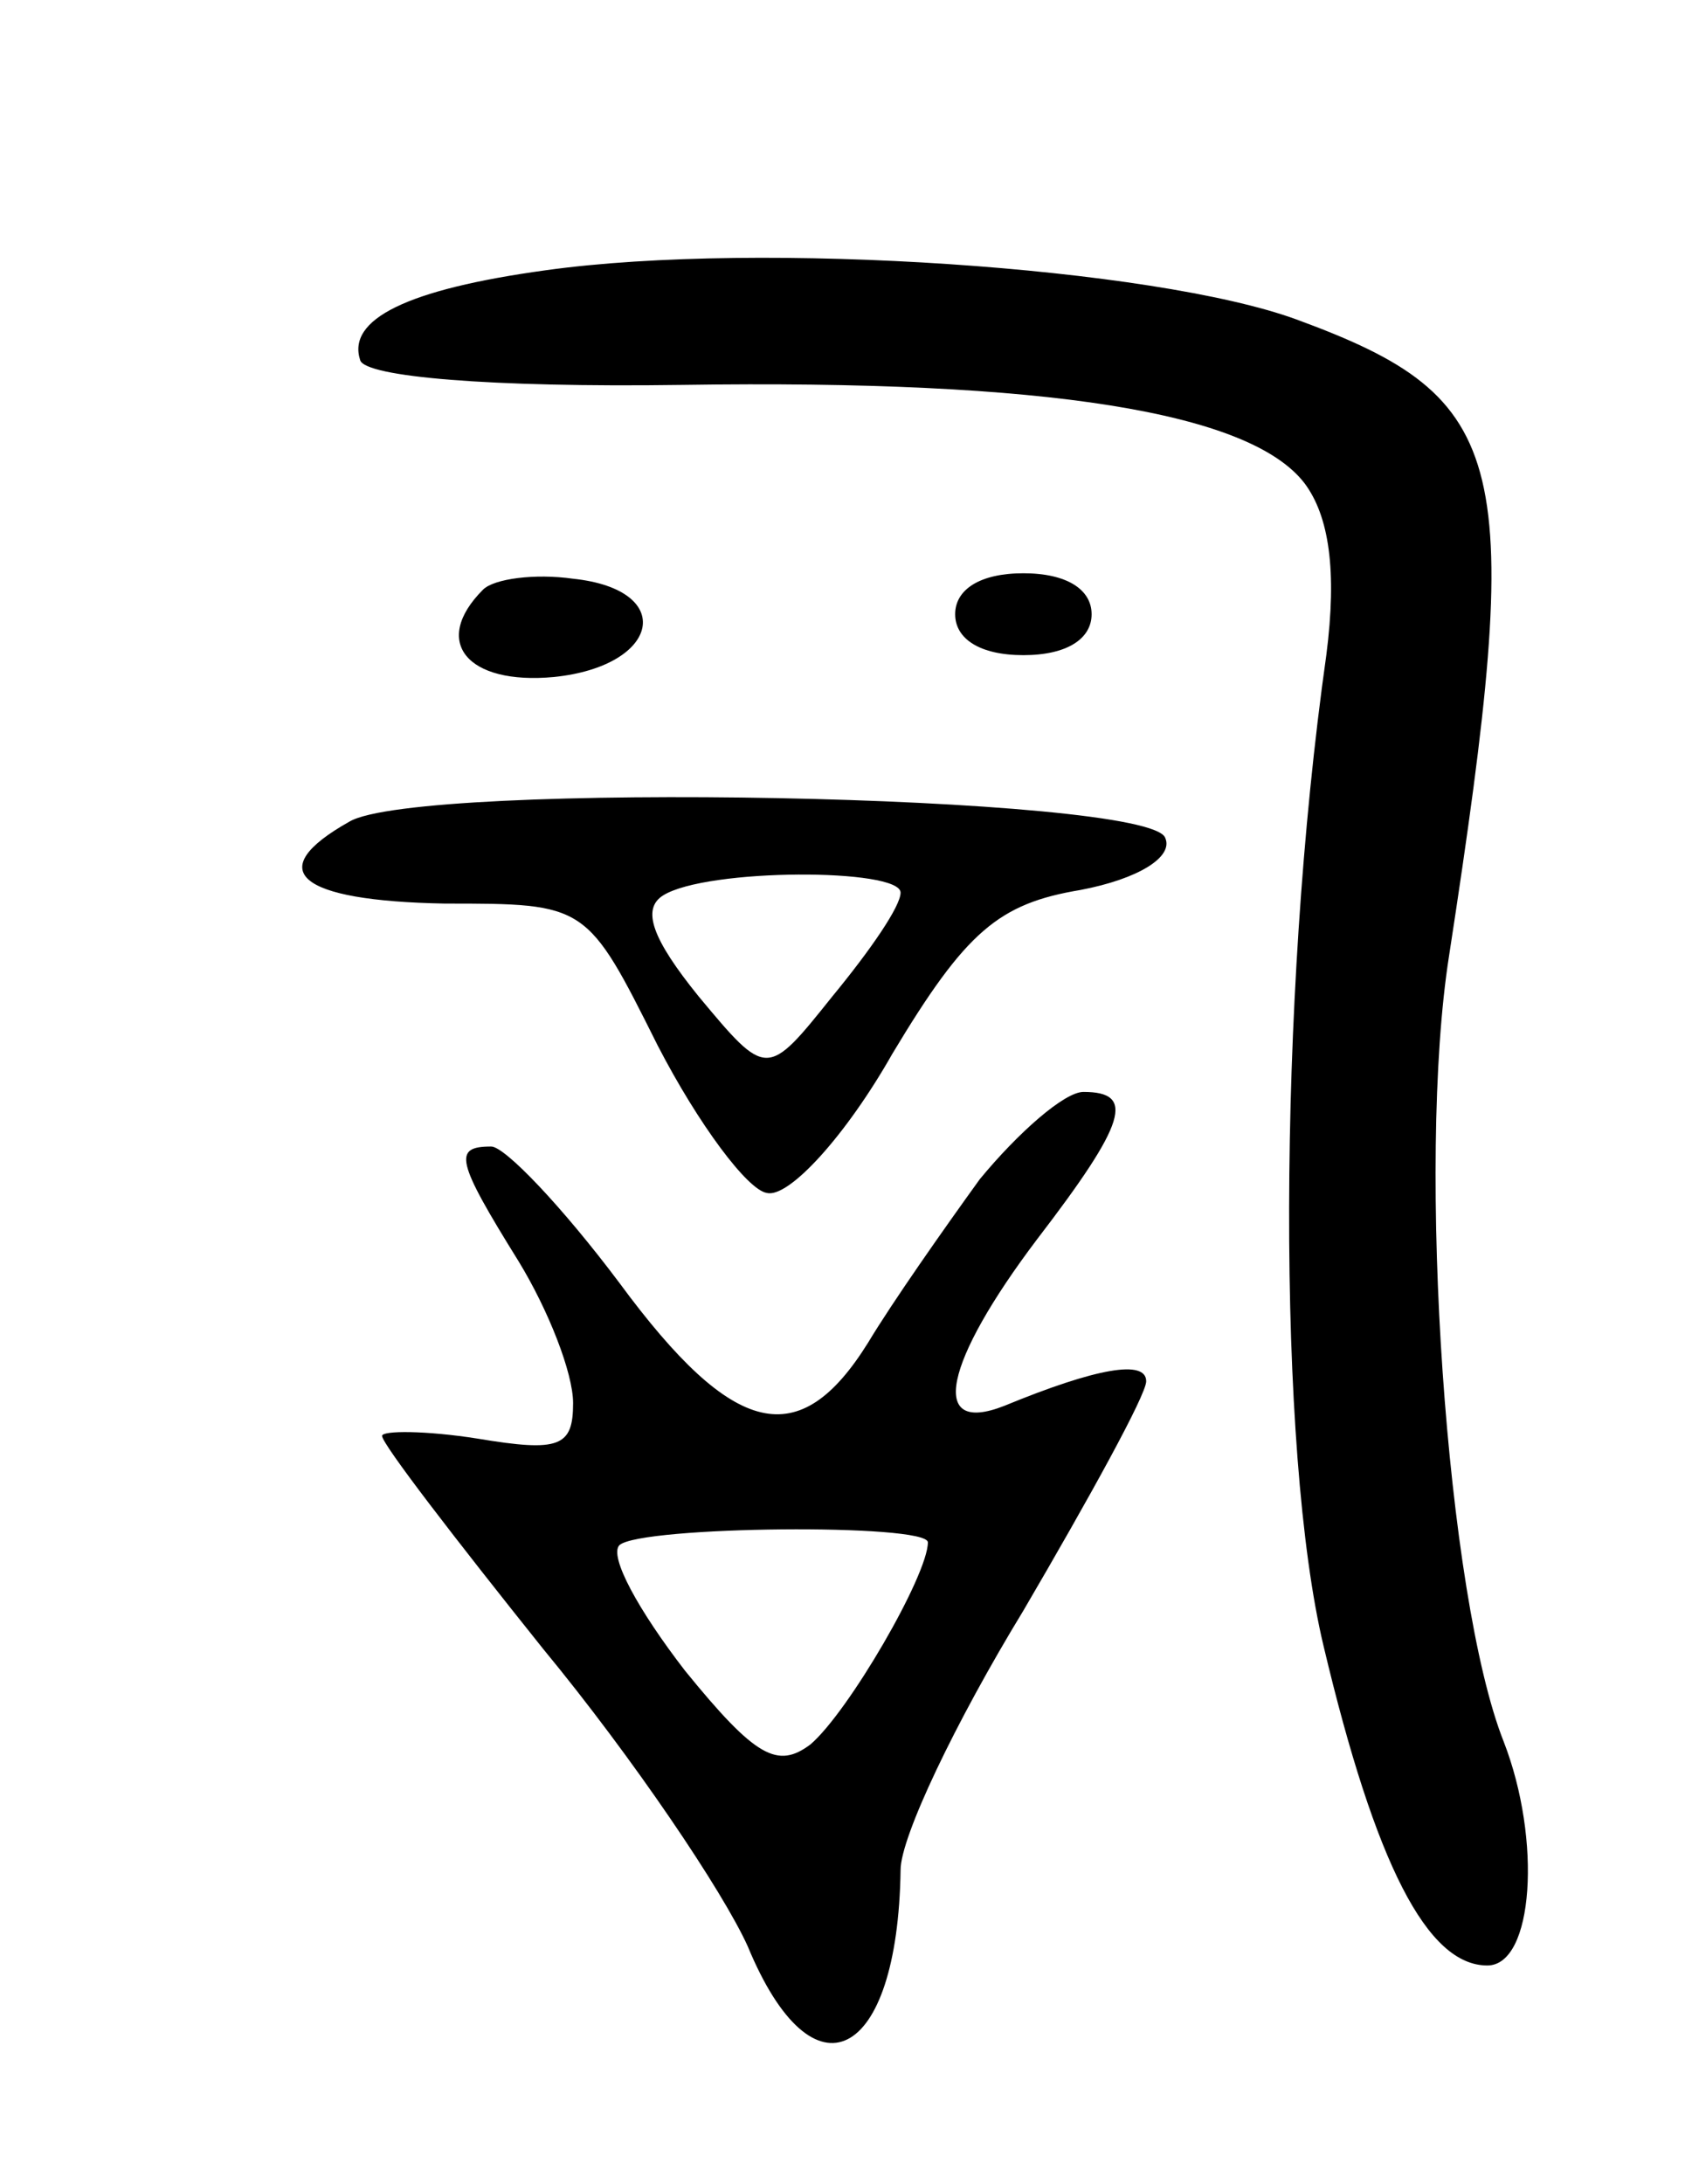 <svg version="1.0" xmlns="http://www.w3.org/2000/svg"
 width="62pt" height="80pt" viewBox="0 0 62 80"
 preserveAspectRatio="xMidYMid meet">
<g transform="translate(0,80) scale(0.1,-0.1)"
fill="#000000" stroke="none">
<path d="M200 701 c-51 -7 -73 -18 -68 -33 2 -6 47 -10 118 -9 134 2 208 -10
228 -36 9 -12 12 -32 8 -63 -18 -127 -18 -292 -1 -363 19 -80 38 -117 60 -117
17 0 20 46 6 82 -21 53 -32 212 -20 288 28 182 23 204 -56 233 -52 19 -196 29
-275 18z"/>
<path d="M177 584 c-19 -19 -6 -35 26 -32 39 4 45 32 7 36 -14 2 -29 0 -33 -4z"/>
<path d="M350 575 c0 -9 9 -15 25 -15 16 0 25 6 25 15 0 9 -9 15 -25 15 -16 0
-25 -6 -25 -15z"/>
<path d="M128 499 c-32 -18 -19 -29 35 -30 52 0 52 0 78 -52 15 -29 33 -53 40
-54 8 -2 29 21 46 51 27 45 39 55 69 60 21 4 34 12 31 19 -5 16 -274 21 -299
6z m202 -26 c0 -5 -11 -21 -25 -38 -24 -30 -24 -30 -49 0 -17 21 -21 32 -13
37 16 10 87 10 87 1z"/>
<path d="M359 368 c-13 -18 -32 -45 -41 -60 -25 -40 -49 -35 -91 22 -21 28
-42 50 -47 50 -14 0 -13 -5 10 -42 11 -18 20 -41 20 -52 0 -16 -5 -18 -35 -13
-19 3 -35 3 -35 1 0 -3 27 -38 59 -78 33 -40 66 -89 75 -109 24 -58 55 -42 56
28 0 12 20 54 45 95 24 41 45 79 45 84 0 8 -18 5 -52 -9 -28 -11 -22 16 12 61
33 43 36 54 17 54 -7 0 -24 -15 -38 -32z m-19 -133 c0 -12 -29 -62 -43 -74
-12 -9 -20 -5 -46 27 -17 22 -28 42 -24 46 8 7 113 8 113 1z"/>
</g>
</svg>

